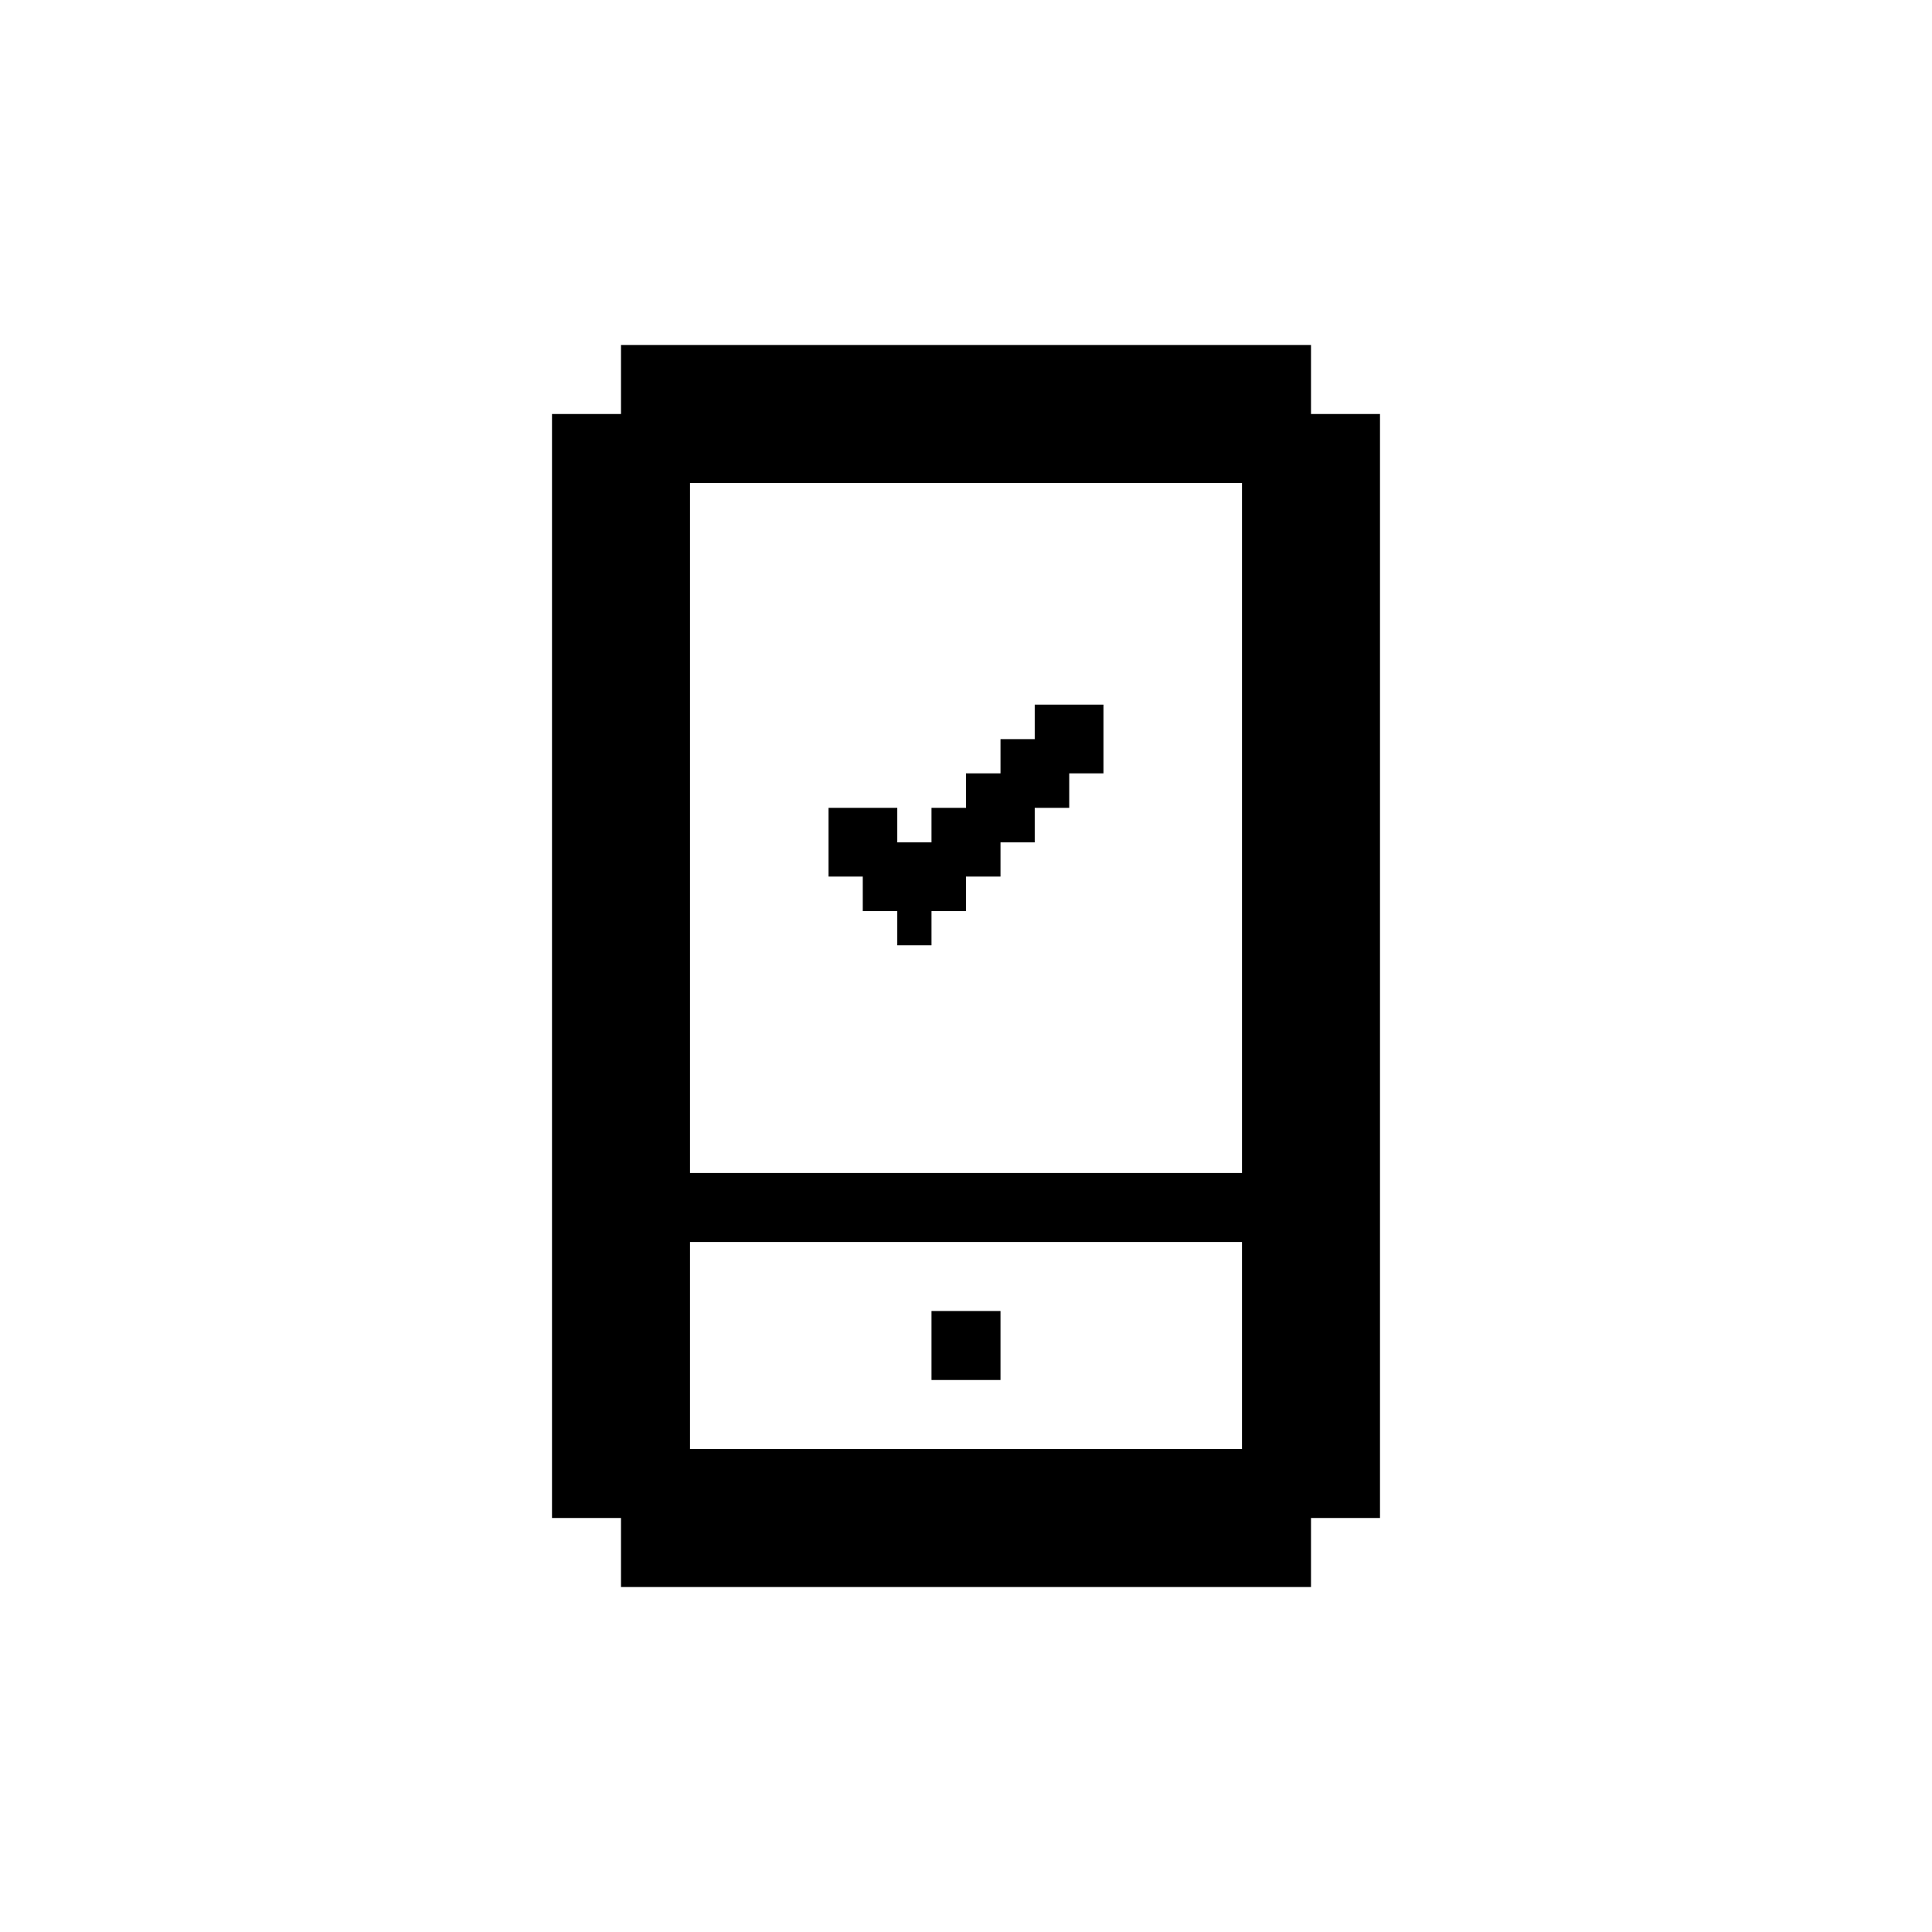 <svg xmlns="http://www.w3.org/2000/svg" viewBox="0 0 70 70">
  <path fill="currentColor" d="M25,57.5h22.5v-2.5h2.5V15h-2.5v-2.5h-25v2.5h-2.5v40h2.5v2.5h2.5ZM25,52.5v-7.5h20v7.5h-20ZM45,17.5v25h-20v-25h20Z"/>
  <rect fill="currentColor" x="33.75" y="47.5" width="2.5" height="2.5"/>
  <polygon fill="currentColor" points="37.49 26.78 36.25 26.78 36.25 28.02 35 28.02 35 29.27 33.75 29.27 33.75 30.52 32.51 30.52 32.51 29.27 30.02 29.27 30.02 31.76 31.26 31.76 31.26 33.01 32.51 33.01 32.51 34.25 33.75 34.25 33.75 33.01 35 33.01 35 31.76 36.25 31.76 36.25 30.52 37.49 30.52 37.49 29.27 38.74 29.27 38.74 28.02 39.98 28.02 39.98 25.53 37.49 25.53 37.49 26.78"/>
</svg>